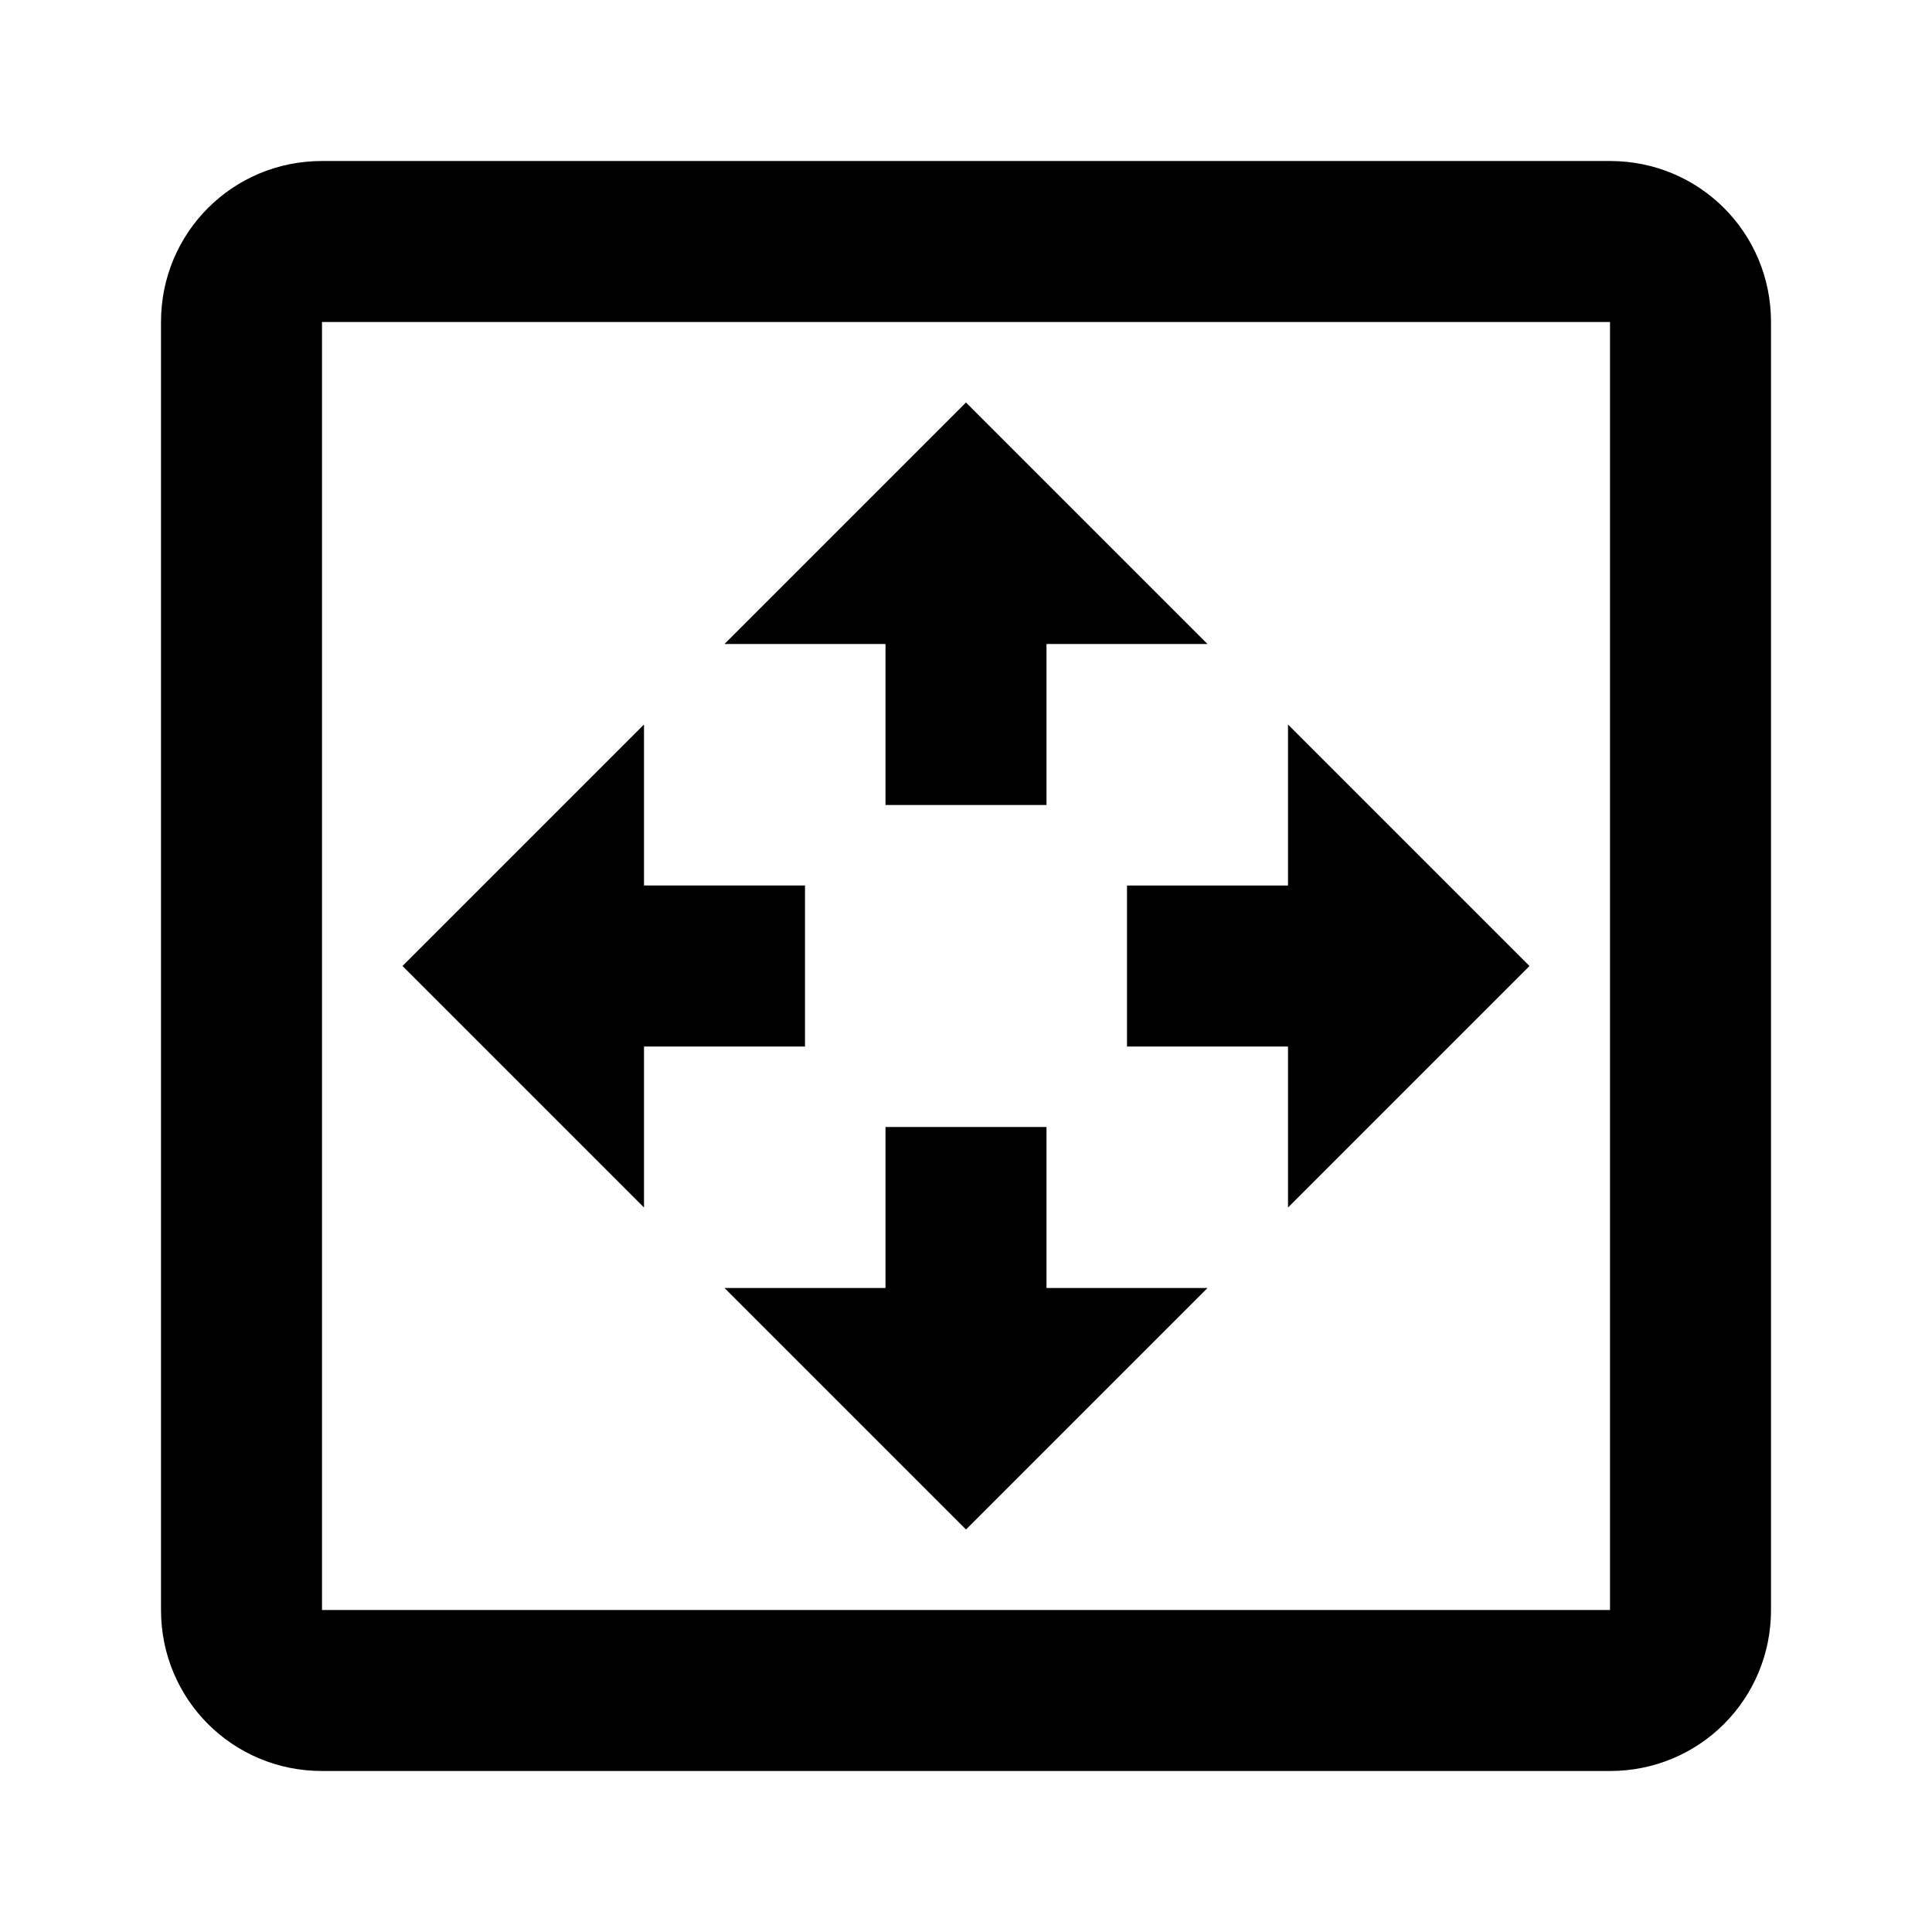 <svg xmlns="http://www.w3.org/2000/svg" xmlns:xlink="http://www.w3.org/1999/xlink" width="24" height="24" viewBox="0 0 24 24"><path fill="currentColor" d="M20 2H4c-1.11 0-2 .89-2 2v16c0 1.11.89 2 2 2h16c1.11 0 2-.89 2-2V4c0-1.11-.89-2-2-2m0 18H4V4h16m-7 4v2h-2V8H9l3-3l3 3m1 7v-2h-2v-2h2V9l3 3m-9 1H8v2l-3-3l3-3v2h2m5 5l-3 3l-3-3h2v-2h2v2"/></svg>